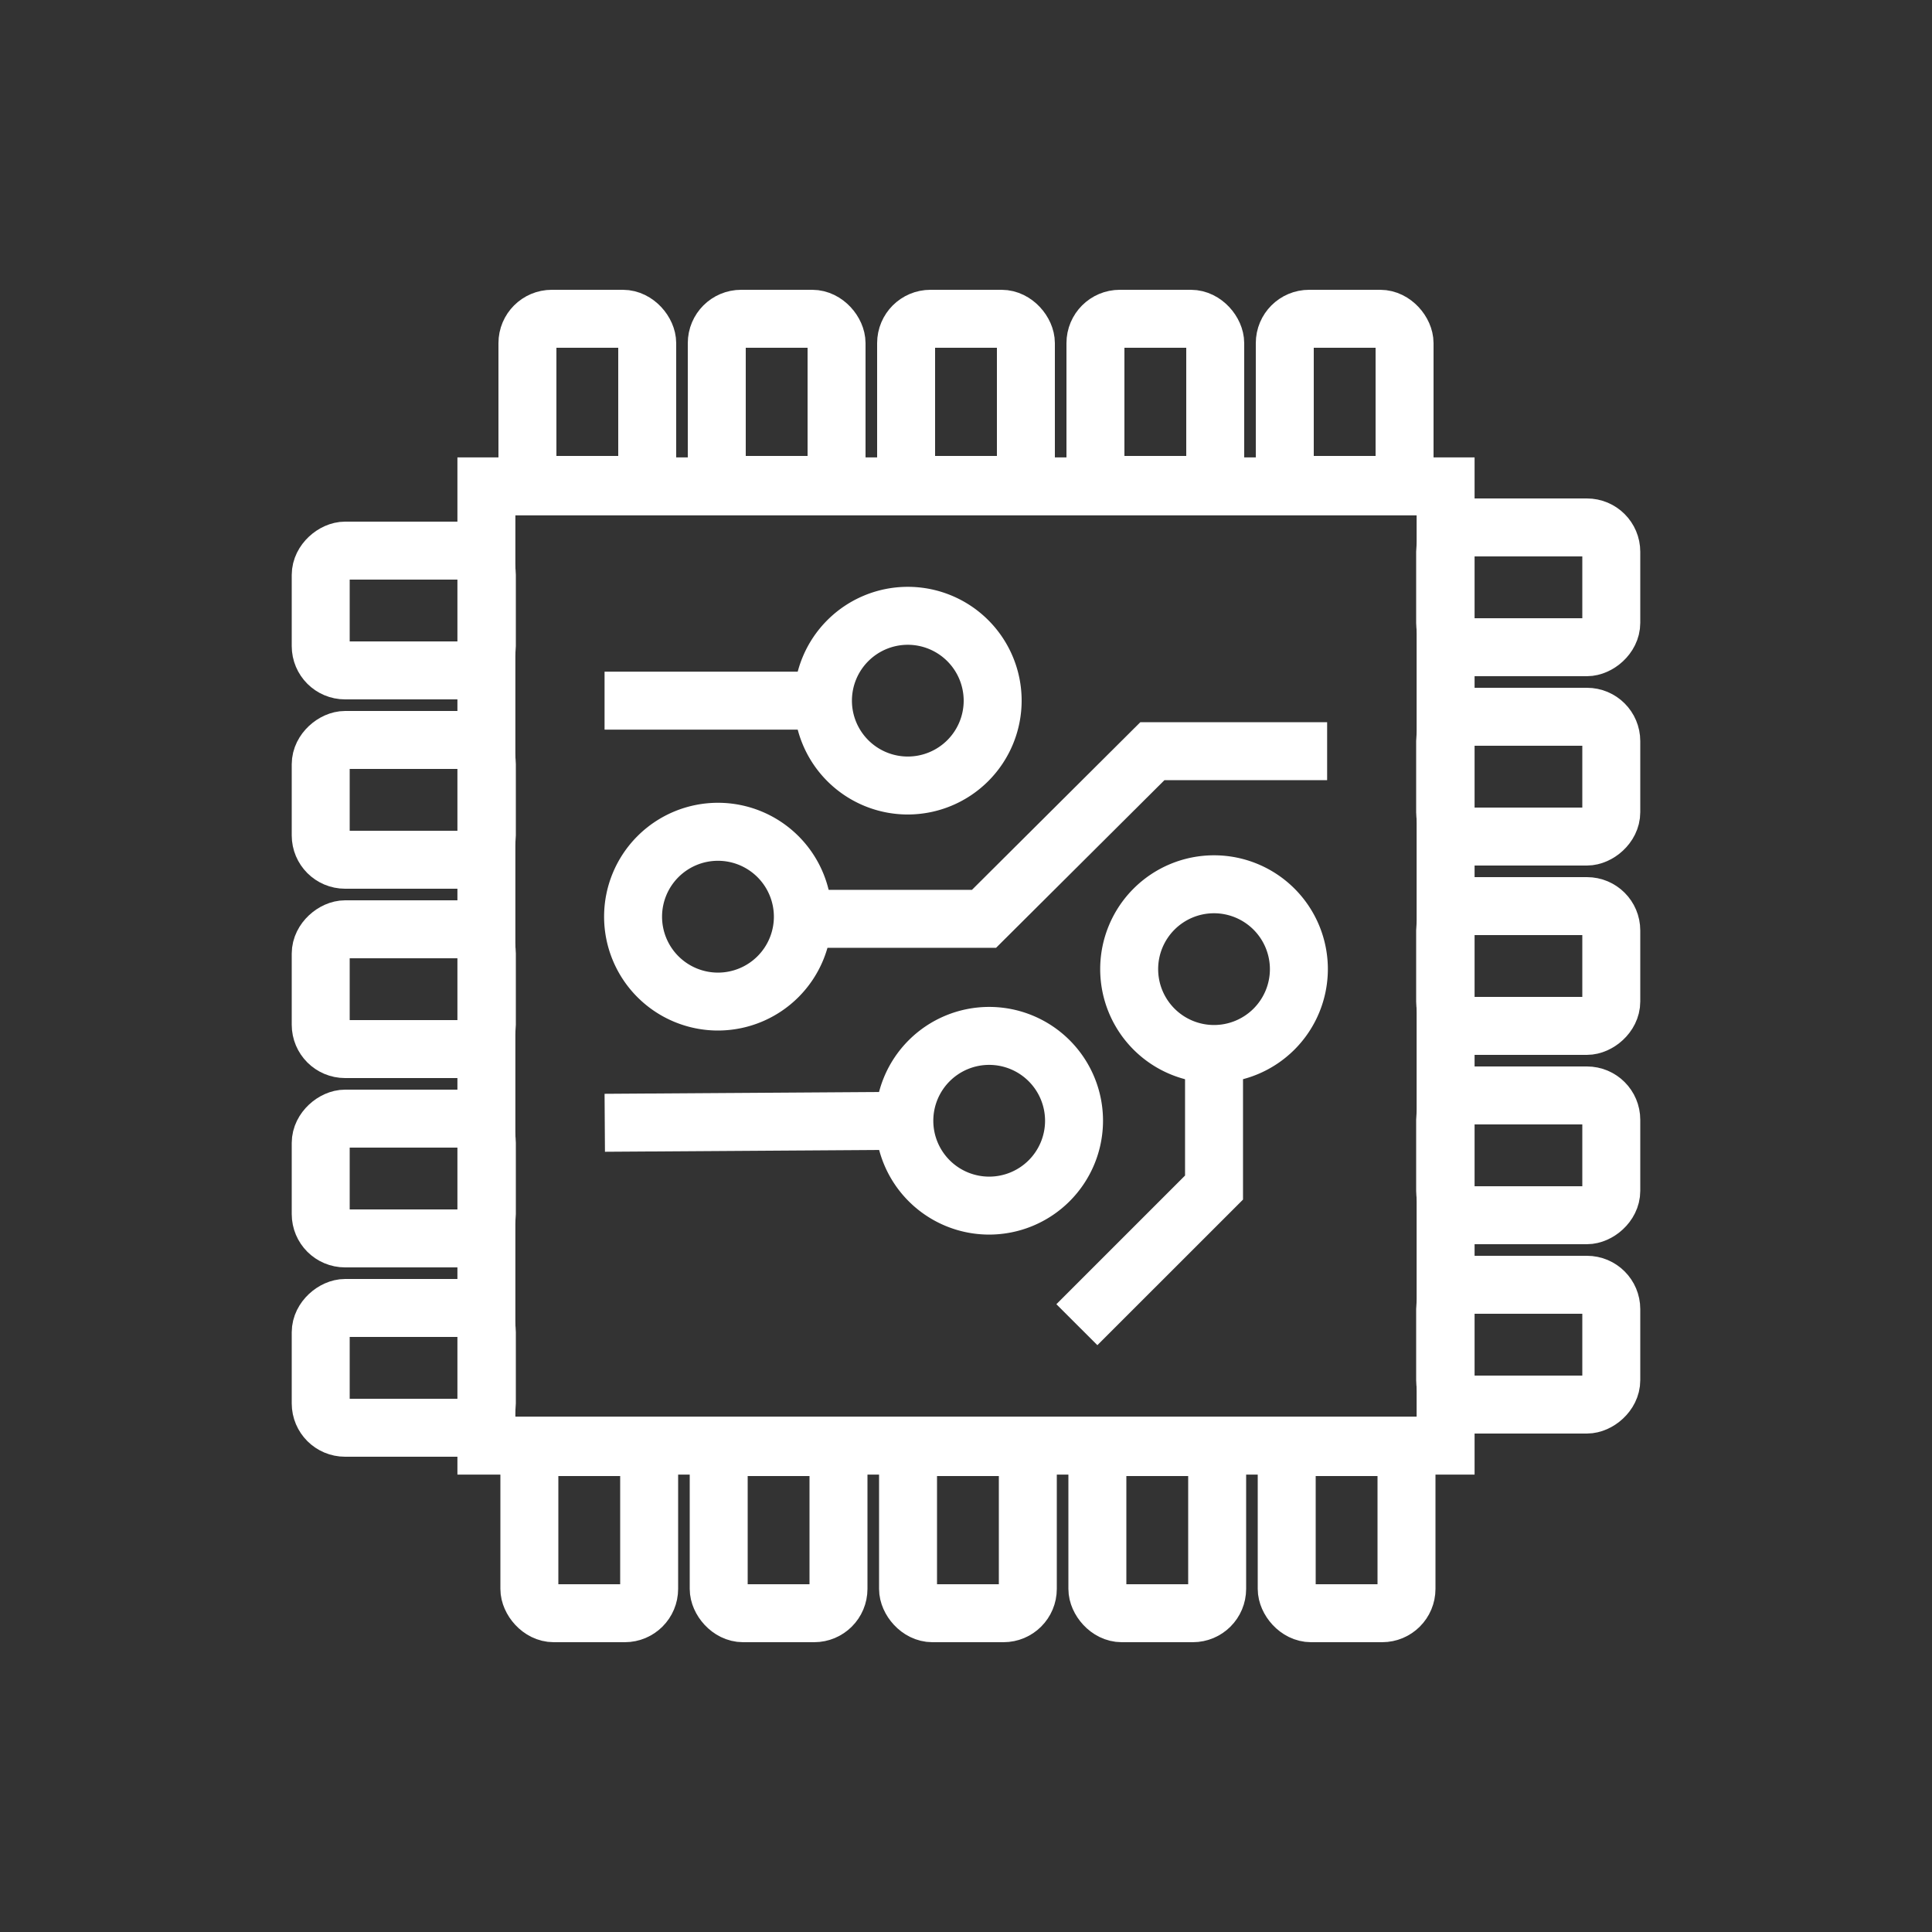 <svg xmlns="http://www.w3.org/2000/svg" viewBox="0 0 500 500"><rect x="0" y="0" width="500" height="500" fill="#333333" stroke="none"/><defs><style>.cls-1{fill:#fff;}.cls-2{fill:none;stroke:#fff;stroke-miterlimit:10;stroke-width:15px;}</style></defs><g id="ram"><path class="cls-1" d="M234.94,210.79a29.46,29.46,0,1,1,29.46-29.46A29.49,29.49,0,0,1,234.94,210.79Zm0-43.92a14.46,14.46,0,1,0,14.46,14.46A14.48,14.48,0,0,0,234.94,166.87Z"/><path class="cls-1" d="M314.19,280.27a29.46,29.46,0,1,1,29.46-29.46A29.49,29.49,0,0,1,314.19,280.27Zm0-43.92a14.46,14.46,0,1,0,14.46,14.46A14.48,14.48,0,0,0,314.19,236.35Z"/><path class="cls-1" d="M185.81,266.7a29.47,29.47,0,1,1,29.47-29.46A29.5,29.5,0,0,1,185.81,266.7Zm0-43.93a14.47,14.47,0,1,0,14.47,14.47A14.48,14.48,0,0,0,185.81,222.77Z"/><rect class="cls-1" x="156.46" y="173.83" width="56.51" height="15"/><path class="cls-1" d="M256,319.51a29.46,29.46,0,1,1,29.46-29.46A29.49,29.49,0,0,1,256,319.51Zm0-43.92a14.46,14.46,0,1,0,14.46,14.46A14.47,14.47,0,0,0,256,275.59Z"/><rect class="cls-1" x="156.51" y="282.82" width="77.53" height="15" transform="translate(-1.92 1.3) rotate(-0.38)"/><polygon class="cls-1" points="257.78 245.29 207.78 245.29 207.78 230.29 251.54 230.29 295.11 186.91 343.46 186.91 343.46 201.91 301.35 201.91 257.78 245.29"/><polygon class="cls-1" points="284 348.13 273.39 337.53 306.69 304.23 306.69 272.77 321.69 272.77 321.69 310.45 284 348.13"/><path class="cls-1" d="M381.62,381.62H118.38V118.38H381.62Zm-248.24-15H366.62V133.38H133.38Z"/><rect class="cls-2" x="136.5" y="82.5" width="31" height="43" rx="6.3"/><rect class="cls-2" x="185.5" y="82.5" width="31" height="43" rx="6.3"/><rect class="cls-2" x="234.5" y="82.5" width="31" height="43" rx="6.3"/><rect class="cls-2" x="283.5" y="82.5" width="31" height="43" rx="6.3"/><rect class="cls-2" x="332.5" y="82.5" width="31" height="43" rx="6.3"/><rect class="cls-2" x="137" y="374.5" width="31" height="43" rx="6.3"/><rect class="cls-2" x="186" y="374.5" width="31" height="43" rx="6.3"/><rect class="cls-2" x="235" y="374.5" width="31" height="43" rx="6.3"/><rect class="cls-2" x="284" y="374.5" width="31" height="43" rx="6.3"/><rect class="cls-2" x="333" y="374.5" width="31" height="43" rx="6.3"/><rect class="cls-2" x="380" y="130.5" width="31" height="43" rx="6.3" transform="translate(547.5 -243.5) rotate(90)"/><rect class="cls-2" x="380" y="179.5" width="31" height="43" rx="6.3" transform="translate(596.5 -194.5) rotate(90)"/><rect class="cls-2" x="380" y="228.5" width="31" height="43" rx="6.3" transform="translate(645.5 -145.5) rotate(90)"/><rect class="cls-2" x="380" y="277.5" width="31" height="43" rx="6.3" transform="translate(694.5 -96.5) rotate(90)"/><rect class="cls-2" x="380" y="326.5" width="31" height="43" rx="6.3" transform="translate(743.5 -47.5) rotate(90)"/><rect class="cls-2" x="89" y="136.5" width="31" height="43" rx="6.3" transform="translate(262.5 53.5) rotate(90)"/><rect class="cls-2" x="89" y="185.5" width="31" height="43" rx="6.3" transform="translate(311.5 102.5) rotate(90)"/><rect class="cls-2" x="89" y="234.5" width="31" height="43" rx="6.3" transform="translate(360.5 151.5) rotate(90)"/><rect class="cls-2" x="89" y="283.5" width="31" height="43" rx="6.3" transform="translate(409.5 200.5) rotate(90)"/><rect class="cls-2" x="89" y="332.5" width="31" height="43" rx="6.3" transform="translate(458.5 249.5) rotate(90)"/></g></svg>